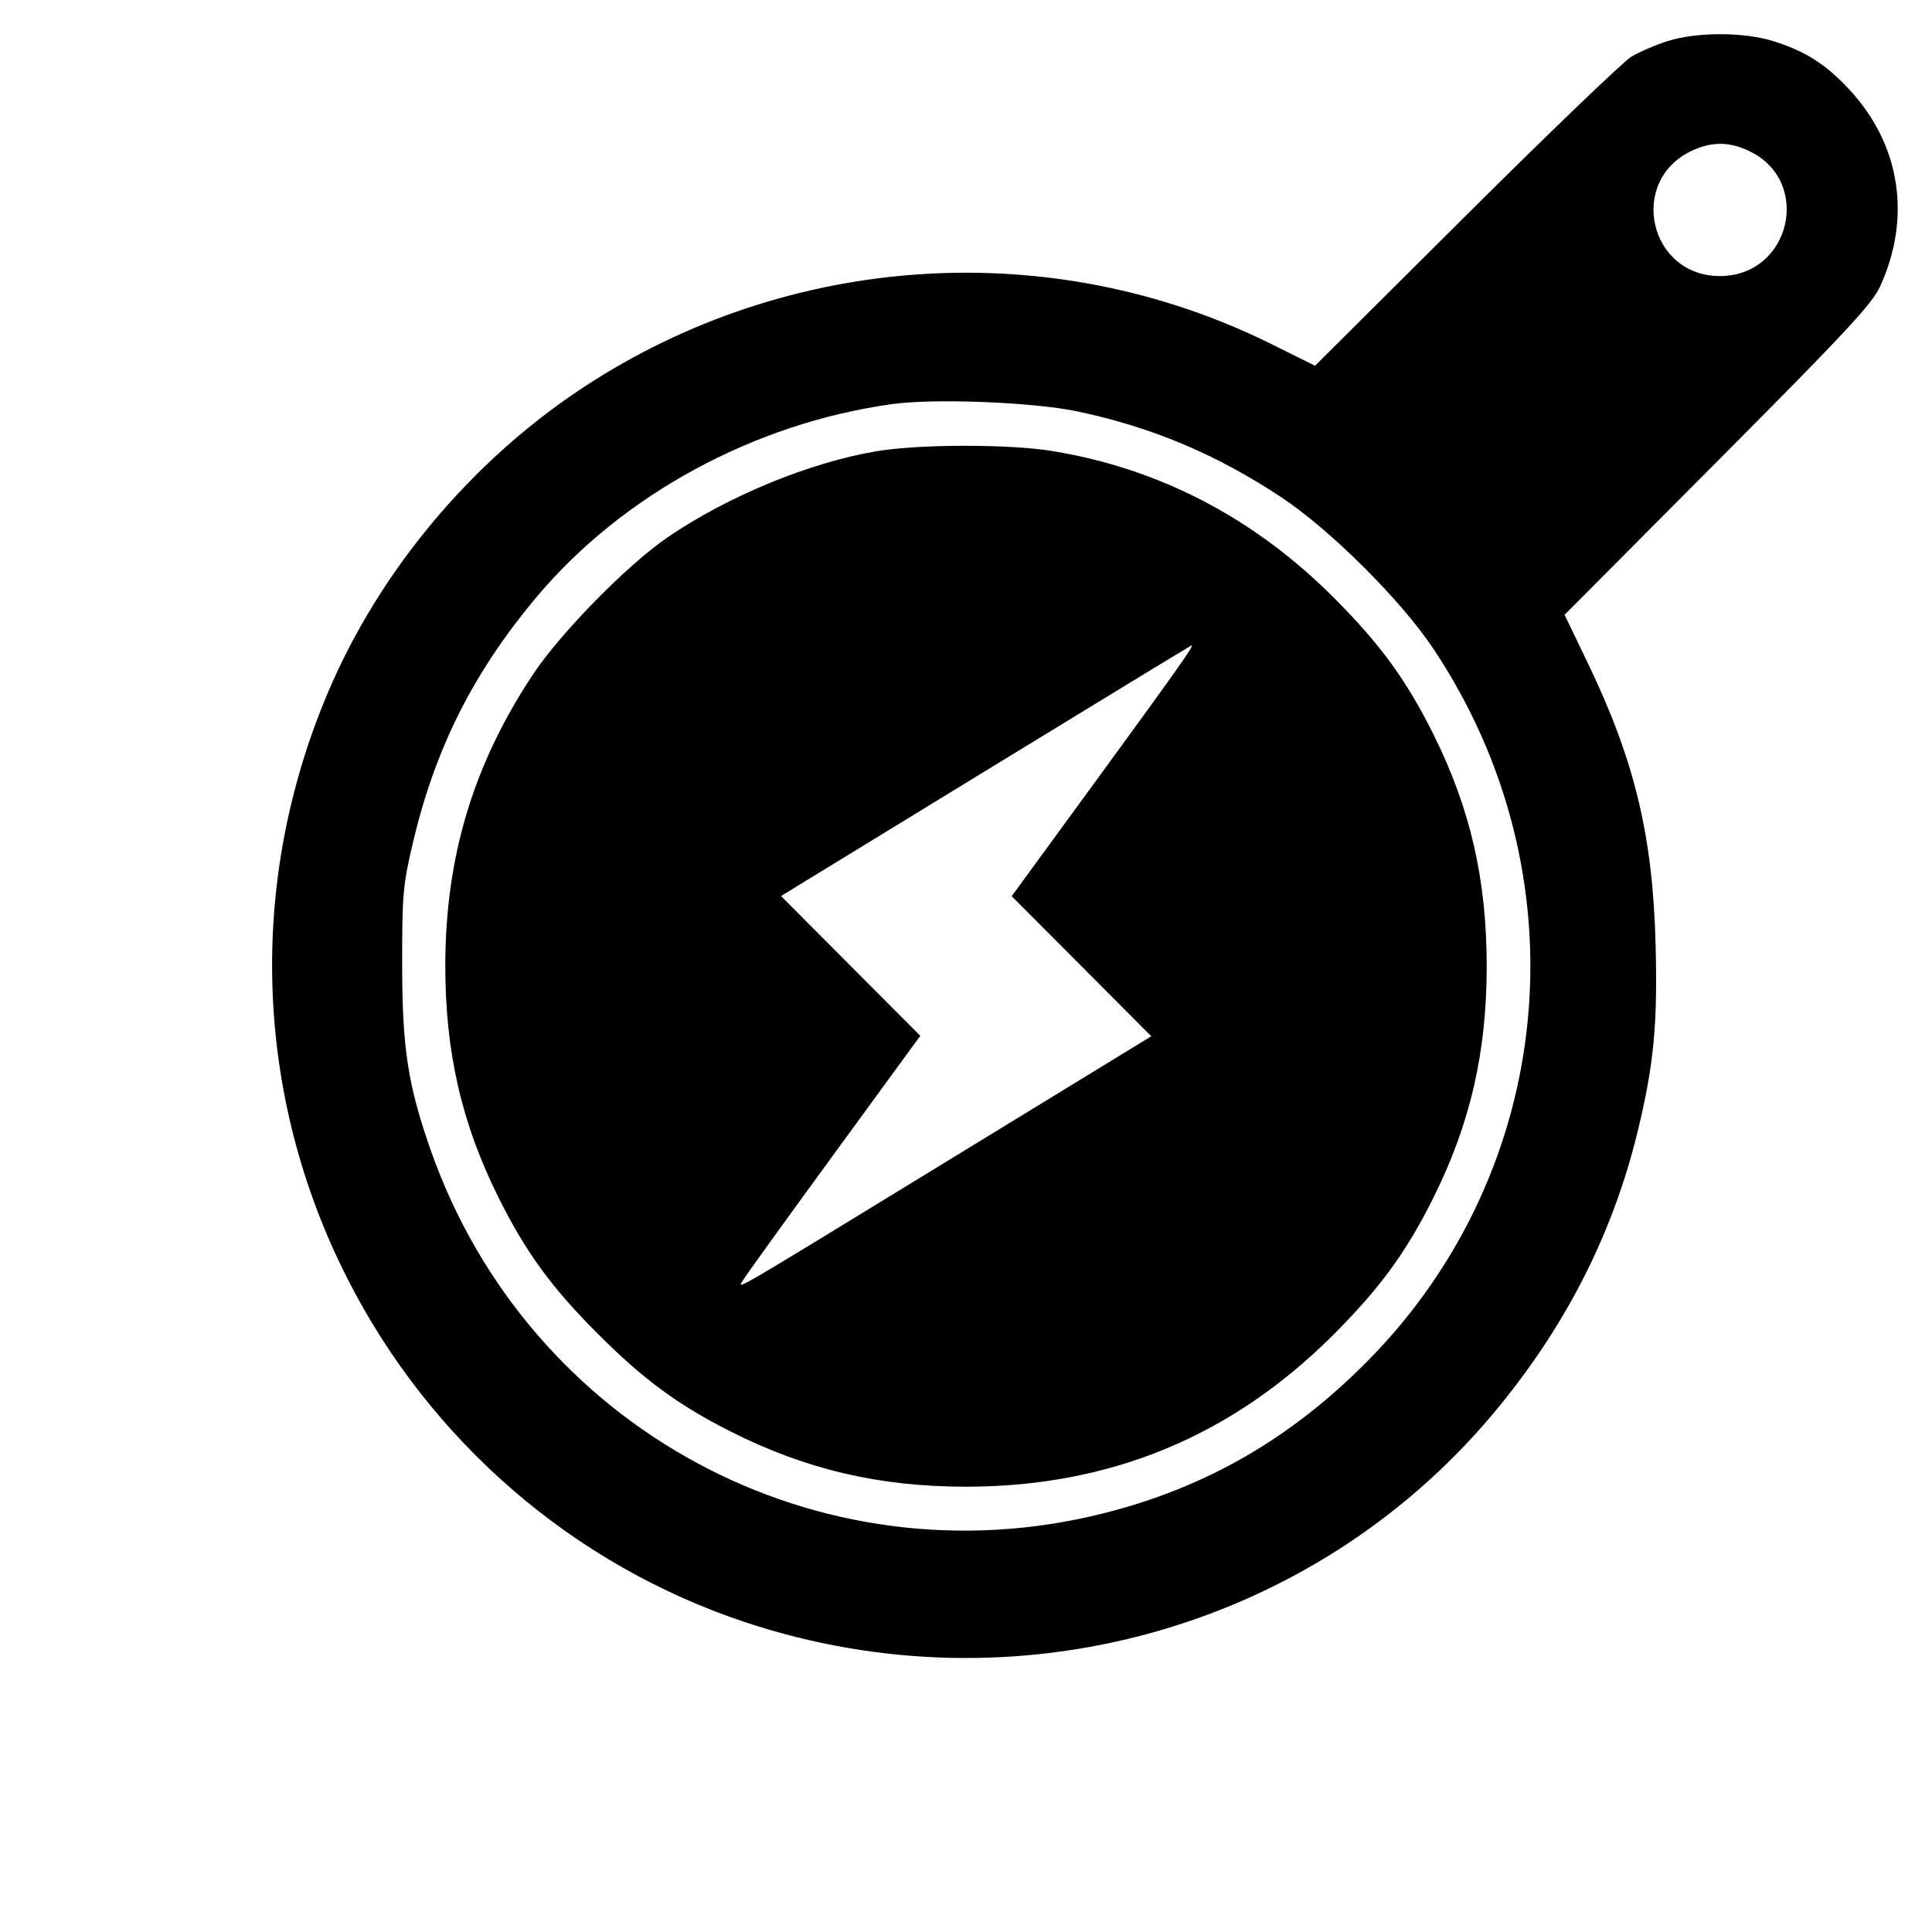 <svg xmlns="http://www.w3.org/2000/svg" width="512" height="512" viewBox="0 0 512 512" version="1.1">
	<path d="M 441.836 10.919 C 438.721 11.915, 434.446 13.759, 432.336 15.016 C 430.226 16.274, 410.500 35.218, 388.500 57.114 L 348.500 96.925 336.863 91.151 C 278.773 62.332, 209.077 66.753, 154.500 102.720 C 124.857 122.255, 100.555 151.316, 86.881 183.583 C 65.497 234.042, 67.400 290.384, 92.129 338.964 C 114.059 382.046, 151.983 414.776, 197.500 429.904 C 269.103 453.701, 347.744 431.786, 395.659 374.683 C 414.553 352.165, 427.271 327.393, 433.924 300.145 C 438.270 282.347, 439.309 271.615, 438.750 250.271 C 437.995 221.412, 433.210 201.563, 420.780 175.712 L 414.631 162.924 455.150 122.212 C 489.047 88.154, 496.083 80.601, 498.200 76 C 506.627 57.691, 503.654 38.382, 490.165 23.812 C 483.870 17.012, 478.431 13.547, 469.875 10.884 C 462.026 8.441, 449.536 8.456, 441.836 10.919 M 448.500 39.881 C 431.254 47.800, 436.956 73.301, 455.940 73.154 C 474.512 73.010, 480.330 48.147, 463.677 40.086 C 458.396 37.529, 453.758 37.466, 448.500 39.881 M 236.500 107.079 C 199.946 112.124, 164.987 131.079, 142.213 158.203 C 125.427 178.196, 115.287 198.364, 109.385 223.500 C 106.787 234.567, 106.568 237.055, 106.576 255.500 C 106.585 277.711, 108.088 287.537, 114.103 304.688 C 139.995 378.522, 216.930 420.070, 292.500 401.030 C 319.639 394.193, 342.205 381.162, 362.500 360.609 C 412.616 309.856, 419.789 231.692, 379.821 171.870 C 371.167 158.917, 352.492 140.338, 339.457 131.714 C 322.303 120.364, 305.221 113.181, 285.500 109.023 C 273.889 106.575, 247.683 105.535, 236.500 107.079 M 232.357 119.571 C 214.576 122.558, 192.994 131.436, 177 142.341 C 166.301 149.637, 148.622 167.630, 141.247 178.731 C 125.416 202.556, 118.008 227.189, 118.008 256 C 118.008 278.863, 122.342 297.732, 132.095 317.326 C 139.299 331.800, 146.137 341.181, 158.478 353.522 C 170.583 365.627, 179.740 372.362, 193.620 379.366 C 213.553 389.425, 233.030 393.992, 256 393.992 C 294.254 393.992, 326.588 380.586, 353.522 353.560 C 365.878 341.162, 372.715 331.772, 379.905 317.326 C 389.658 297.732, 393.992 278.863, 393.992 256 C 393.992 233.137, 389.658 214.268, 379.905 194.674 C 372.715 180.228, 365.878 170.838, 353.522 158.440 C 332.419 137.264, 307.170 124.118, 278.752 119.509 C 267.353 117.660, 243.545 117.692, 232.357 119.571 M 261.238 204.257 L 206.977 237.458 225.433 255.979 L 243.889 274.500 220.889 306 C 208.239 323.325, 197.431 338.319, 196.872 339.320 C 195.511 341.756, 192.072 343.767, 252.891 306.560 L 305.101 274.621 286.606 256.060 L 268.111 237.500 291.111 206 C 312.341 176.925, 316.555 170.952, 315.785 171.028 C 315.628 171.044, 291.082 185.997, 261.238 204.257" stroke="none" fill="black" fill-rule="evenodd"/>
</svg>